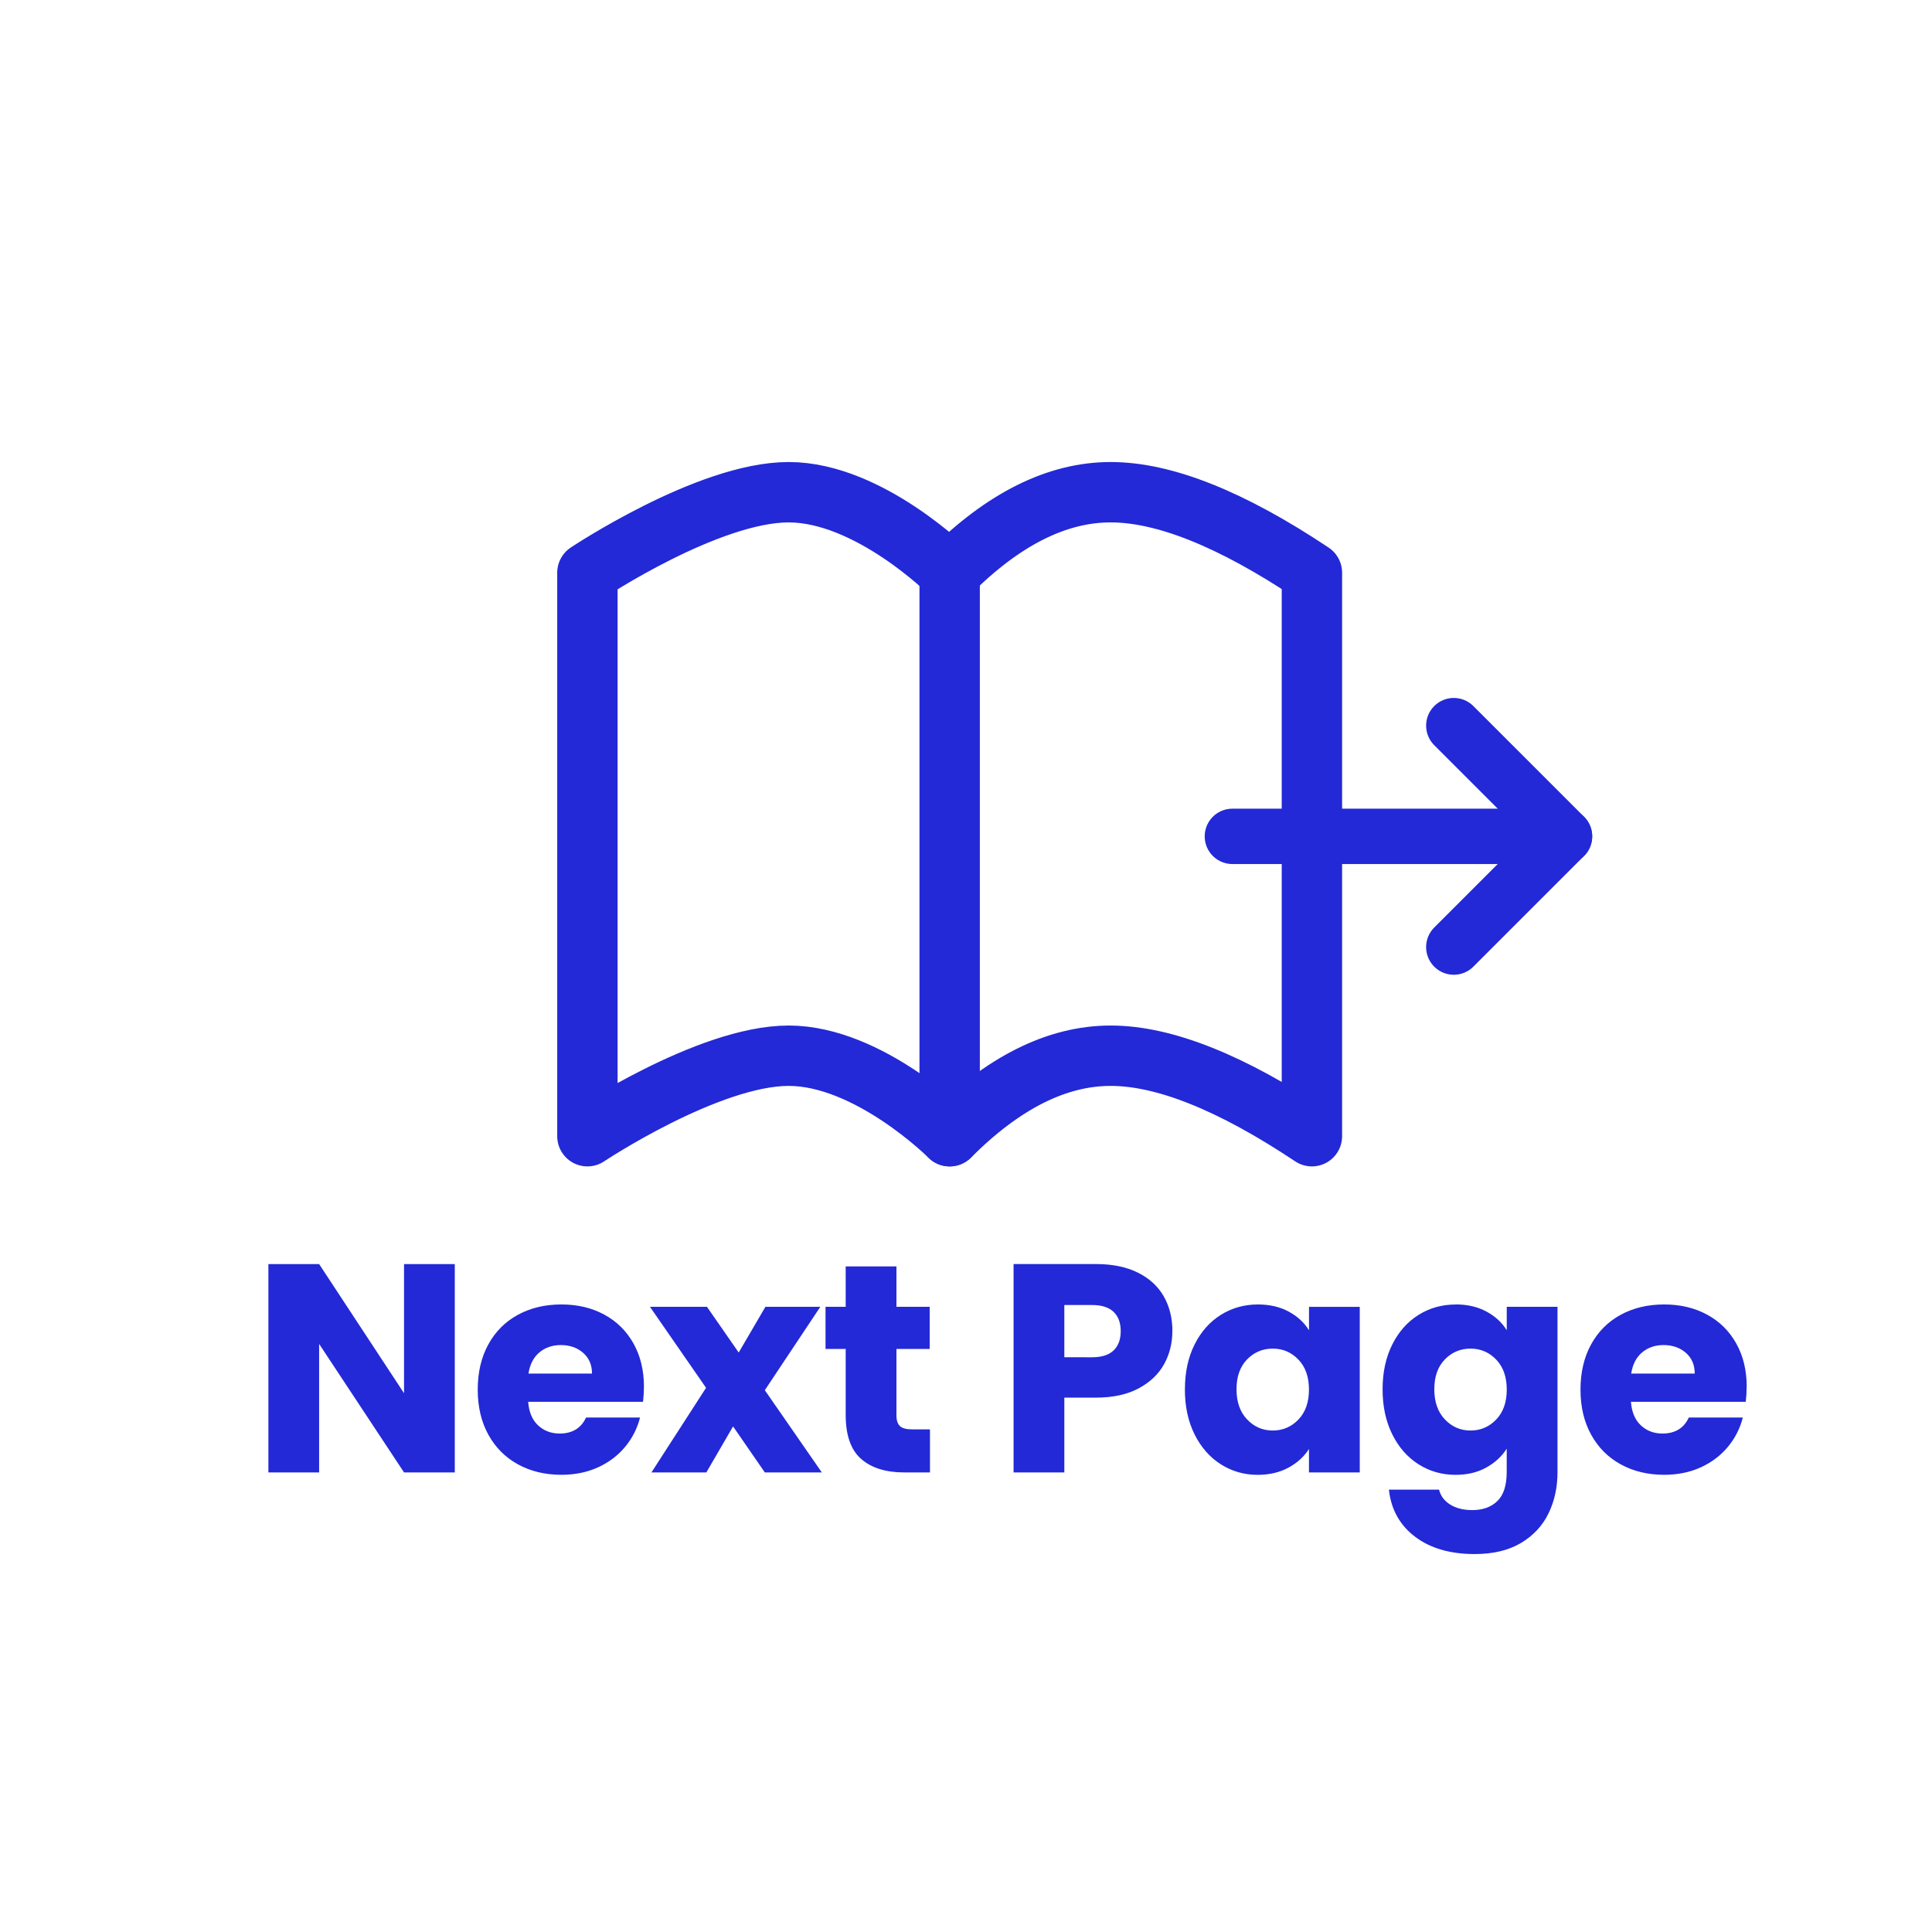 <?xml version="1.0" encoding="UTF-8" standalone="no"?>
<svg
   xmlns:bx="https://boxy-svg.com"
   xmlns:dc="http://purl.org/dc/elements/1.1/"
   xmlns:cc="http://creativecommons.org/ns#"
   xmlns:rdf="http://www.w3.org/1999/02/22-rdf-syntax-ns#"
   xmlns:svg="http://www.w3.org/2000/svg"
   xmlns="http://www.w3.org/2000/svg"
   xmlns:sodipodi="http://sodipodi.sourceforge.net/DTD/sodipodi-0.dtd"
   xmlns:inkscape="http://www.inkscape.org/namespaces/inkscape"
   role="img"
   width="256"
   height="256"
   viewBox="0 0 48 48"
   aria-labelledby="circleArrowRightIconTitle"
   stroke="#2329d6"
   stroke-width="1.5"
   stroke-linecap="round"
   stroke-linejoin="round"
   fill="none"
   color="#2329d6"
   version="1.1"
   id="svg11"
   sodipodi:docname="NextPage.svg"
   inkscape:version="1.0.2 (e86c870879, 2021-01-15)">
  <defs
     id="defs15">
    <style
       bx:fonts="Poppins"
       id="style1060">@import url(https://fonts.googleapis.com/css2?family=Poppins%3Aital%2Cwght%400%2C100%3B0%2C200%3B0%2C300%3B0%2C400%3B0%2C500%3B0%2C600%3B0%2C700%3B0%2C800%3B0%2C900%3B1%2C100%3B1%2C200%3B1%2C300%3B1%2C400%3B1%2C500%3B1%2C600%3B1%2C700%3B1%2C800%3B1%2C900&amp;display=swap);</style>
  </defs>
  <sodipodi:namedview
     pagecolor="#ffffff"
     bordercolor="#666666"
     borderopacity="1"
     objecttolerance="10"
     gridtolerance="10"
     guidetolerance="10"
     inkscape:pageopacity="0"
     inkscape:pageshadow="2"
     inkscape:window-width="1498"
     inkscape:window-height="784"
     id="namedview13"
     showgrid="false"
     inkscape:zoom="1.6447519"
     inkscape:cx="221.98398"
     inkscape:cy="134.68658"
     inkscape:window-x="19"
     inkscape:window-y="13"
     inkscape:window-maximized="0"
     inkscape:current-layer="svg11" />
  <title
     id="circleArrowRightIconTitle">Arrow Right</title>
  <path
     d="m 36.119,18.028 2.751,2.751 -2.751,2.751"
     id="path3"
     style="stroke-width:1.375" />
  <path
     d="m 30.618,20.779 h 6.877"
     id="path5"
     style="stroke-width:1.375" />
  <path
     stroke-linecap="round"
     d="M 38.87,20.779 H 37.494"
     id="path7"
     style="stroke-width:1.375" />
  <g
     style="color:#2329d6;fill:none;stroke:#2329d6;stroke-width:1.5;stroke-linecap:round;stroke-linejoin:round"
     id="g100"
     transform="translate(11.594,8.229)">
    <path
       d="M 12,6 C 12,6 10,4 8,4 6,4 3,6 3,6 v 14 c 0,0 3,-2 5,-2 2,0 4,2 4,2 1.333,-1.333 2.667,-2 4,-2 1.333,0 3,0.667 5,2 V 6 C 19,4.667 17.333,4 16,4 14.667,4 13.333,4.667 12,6 Z"
       id="path86" />
    <path
       stroke-linecap="round"
       d="M 12,6 V 20"
       id="path88" />
  </g>
  <path
     d="M 11.299,36.582 H 10.038 L 7.929,33.39 v 3.193 H 6.668 v -5.177 h 1.261 l 2.109,3.208 v -3.208 h 1.261 z m 4.699,-2.124 q 0,0.177 -0.022,0.369 h -2.854 q 0.029,0.383 0.247,0.586 0.218,0.203 0.535,0.203 0.472,0 0.656,-0.398 h 1.342 q -0.103,0.406 -0.372,0.73 -0.269,0.324 -0.675,0.509 -0.406,0.184 -0.907,0.184 -0.605,0 -1.077,-0.258 -0.472,-0.258 -0.737,-0.737 -0.265,-0.479 -0.265,-1.121 0,-0.642 0.262,-1.121 0.262,-0.479 0.734,-0.737 0.472,-0.258 1.084,-0.258 0.597,0 1.062,0.251 0.465,0.251 0.726,0.715 0.262,0.465 0.262,1.084 z m -1.29,-0.332 q 0,-0.324 -0.221,-0.516 -0.221,-0.192 -0.553,-0.192 -0.317,0 -0.535,0.184 -0.217,0.184 -0.269,0.524 z m 4.294,2.456 -0.789,-1.143 -0.664,1.143 h -1.364 l 1.357,-2.102 -1.394,-2.013 h 1.416 l 0.789,1.136 0.664,-1.136 h 1.364 l -1.379,2.072 1.416,2.043 z m 4.103,-1.069 v 1.069 h -0.642 q -0.686,0 -1.069,-0.336 -0.383,-0.335 -0.383,-1.095 v -1.637 h -0.501 v -1.047 h 0.501 v -1.003 h 1.261 v 1.003 h 0.826 v 1.047 h -0.826 v 1.652 q 0,0.184 0.088,0.265 0.088,0.081 0.295,0.081 z m 6.022,-2.441 q 0,0.45 -0.206,0.822 -0.206,0.372 -0.634,0.601 -0.428,0.229 -1.062,0.229 h -0.782 v 1.858 h -1.261 v -5.177 h 2.043 q 0.619,0 1.047,0.214 0.428,0.214 0.642,0.59 0.214,0.376 0.214,0.863 z m -1.998,0.649 q 0.361,0 0.538,-0.17 0.177,-0.17 0.177,-0.479 0,-0.31 -0.177,-0.479 -0.177,-0.17 -0.538,-0.17 h -0.686 v 1.298 z m 2.31,0.796 q 0,-0.634 0.24,-1.113 0.24,-0.479 0.653,-0.737 0.413,-0.258 0.922,-0.258 0.435,0 0.763,0.177 0.328,0.177 0.505,0.465 v -0.583 h 1.261 v 4.115 H 32.521 v -0.583 q -0.184,0.288 -0.513,0.465 -0.328,0.177 -0.763,0.177 -0.501,0 -0.914,-0.262 -0.413,-0.262 -0.653,-0.745 -0.24,-0.483 -0.24,-1.117 z m 3.082,0.007 q 0,-0.472 -0.262,-0.745 -0.262,-0.273 -0.638,-0.273 -0.376,0 -0.638,0.269 -0.262,0.269 -0.262,0.741 0,0.472 0.262,0.748 0.262,0.277 0.638,0.277 0.376,0 0.638,-0.273 0.262,-0.273 0.262,-0.745 z m 3.646,-2.116 q 0.435,0 0.763,0.177 0.328,0.177 0.505,0.465 v -0.583 h 1.261 v 4.107 q 0,0.568 -0.225,1.029 -0.225,0.461 -0.686,0.734 -0.461,0.273 -1.147,0.273 -0.914,0 -1.482,-0.431 -0.568,-0.431 -0.649,-1.169 h 1.246 q 0.059,0.236 0.28,0.372 0.221,0.136 0.546,0.136 0.391,0 0.623,-0.225 0.232,-0.225 0.232,-0.719 V 35.993 q -0.184,0.288 -0.509,0.468 -0.324,0.181 -0.76,0.181 -0.509,0 -0.922,-0.262 -0.413,-0.262 -0.653,-0.745 -0.24,-0.483 -0.24,-1.117 0,-0.634 0.24,-1.113 0.24,-0.479 0.653,-0.737 0.413,-0.258 0.922,-0.258 z m 1.268,2.116 q 0,-0.472 -0.262,-0.745 -0.262,-0.273 -0.638,-0.273 -0.376,0 -0.638,0.269 -0.262,0.269 -0.262,0.741 0,0.472 0.262,0.748 0.262,0.277 0.638,0.277 0.376,0 0.638,-0.273 0.262,-0.273 0.262,-0.745 z m 5.96,-0.066 q 0,0.177 -0.022,0.369 H 40.52 q 0.029,0.383 0.247,0.586 0.218,0.203 0.535,0.203 0.472,0 0.656,-0.398 h 1.342 q -0.103,0.406 -0.372,0.73 -0.269,0.324 -0.675,0.509 -0.406,0.184 -0.907,0.184 -0.605,0 -1.077,-0.258 -0.472,-0.258 -0.737,-0.737 -0.265,-0.479 -0.265,-1.121 0,-0.642 0.262,-1.121 0.262,-0.479 0.734,-0.737 0.472,-0.258 1.084,-0.258 0.597,0 1.062,0.251 0.465,0.251 0.726,0.715 0.262,0.465 0.262,1.084 z m -1.29,-0.332 q 0,-0.324 -0.221,-0.516 -0.221,-0.192 -0.553,-0.192 -0.317,0 -0.535,0.184 -0.217,0.184 -0.269,0.524 z"
     style="white-space:pre;fill:#2329d6;fill-opacity:1;stroke:none;stroke-width:0.127"
     id="path1064" />
</svg>
